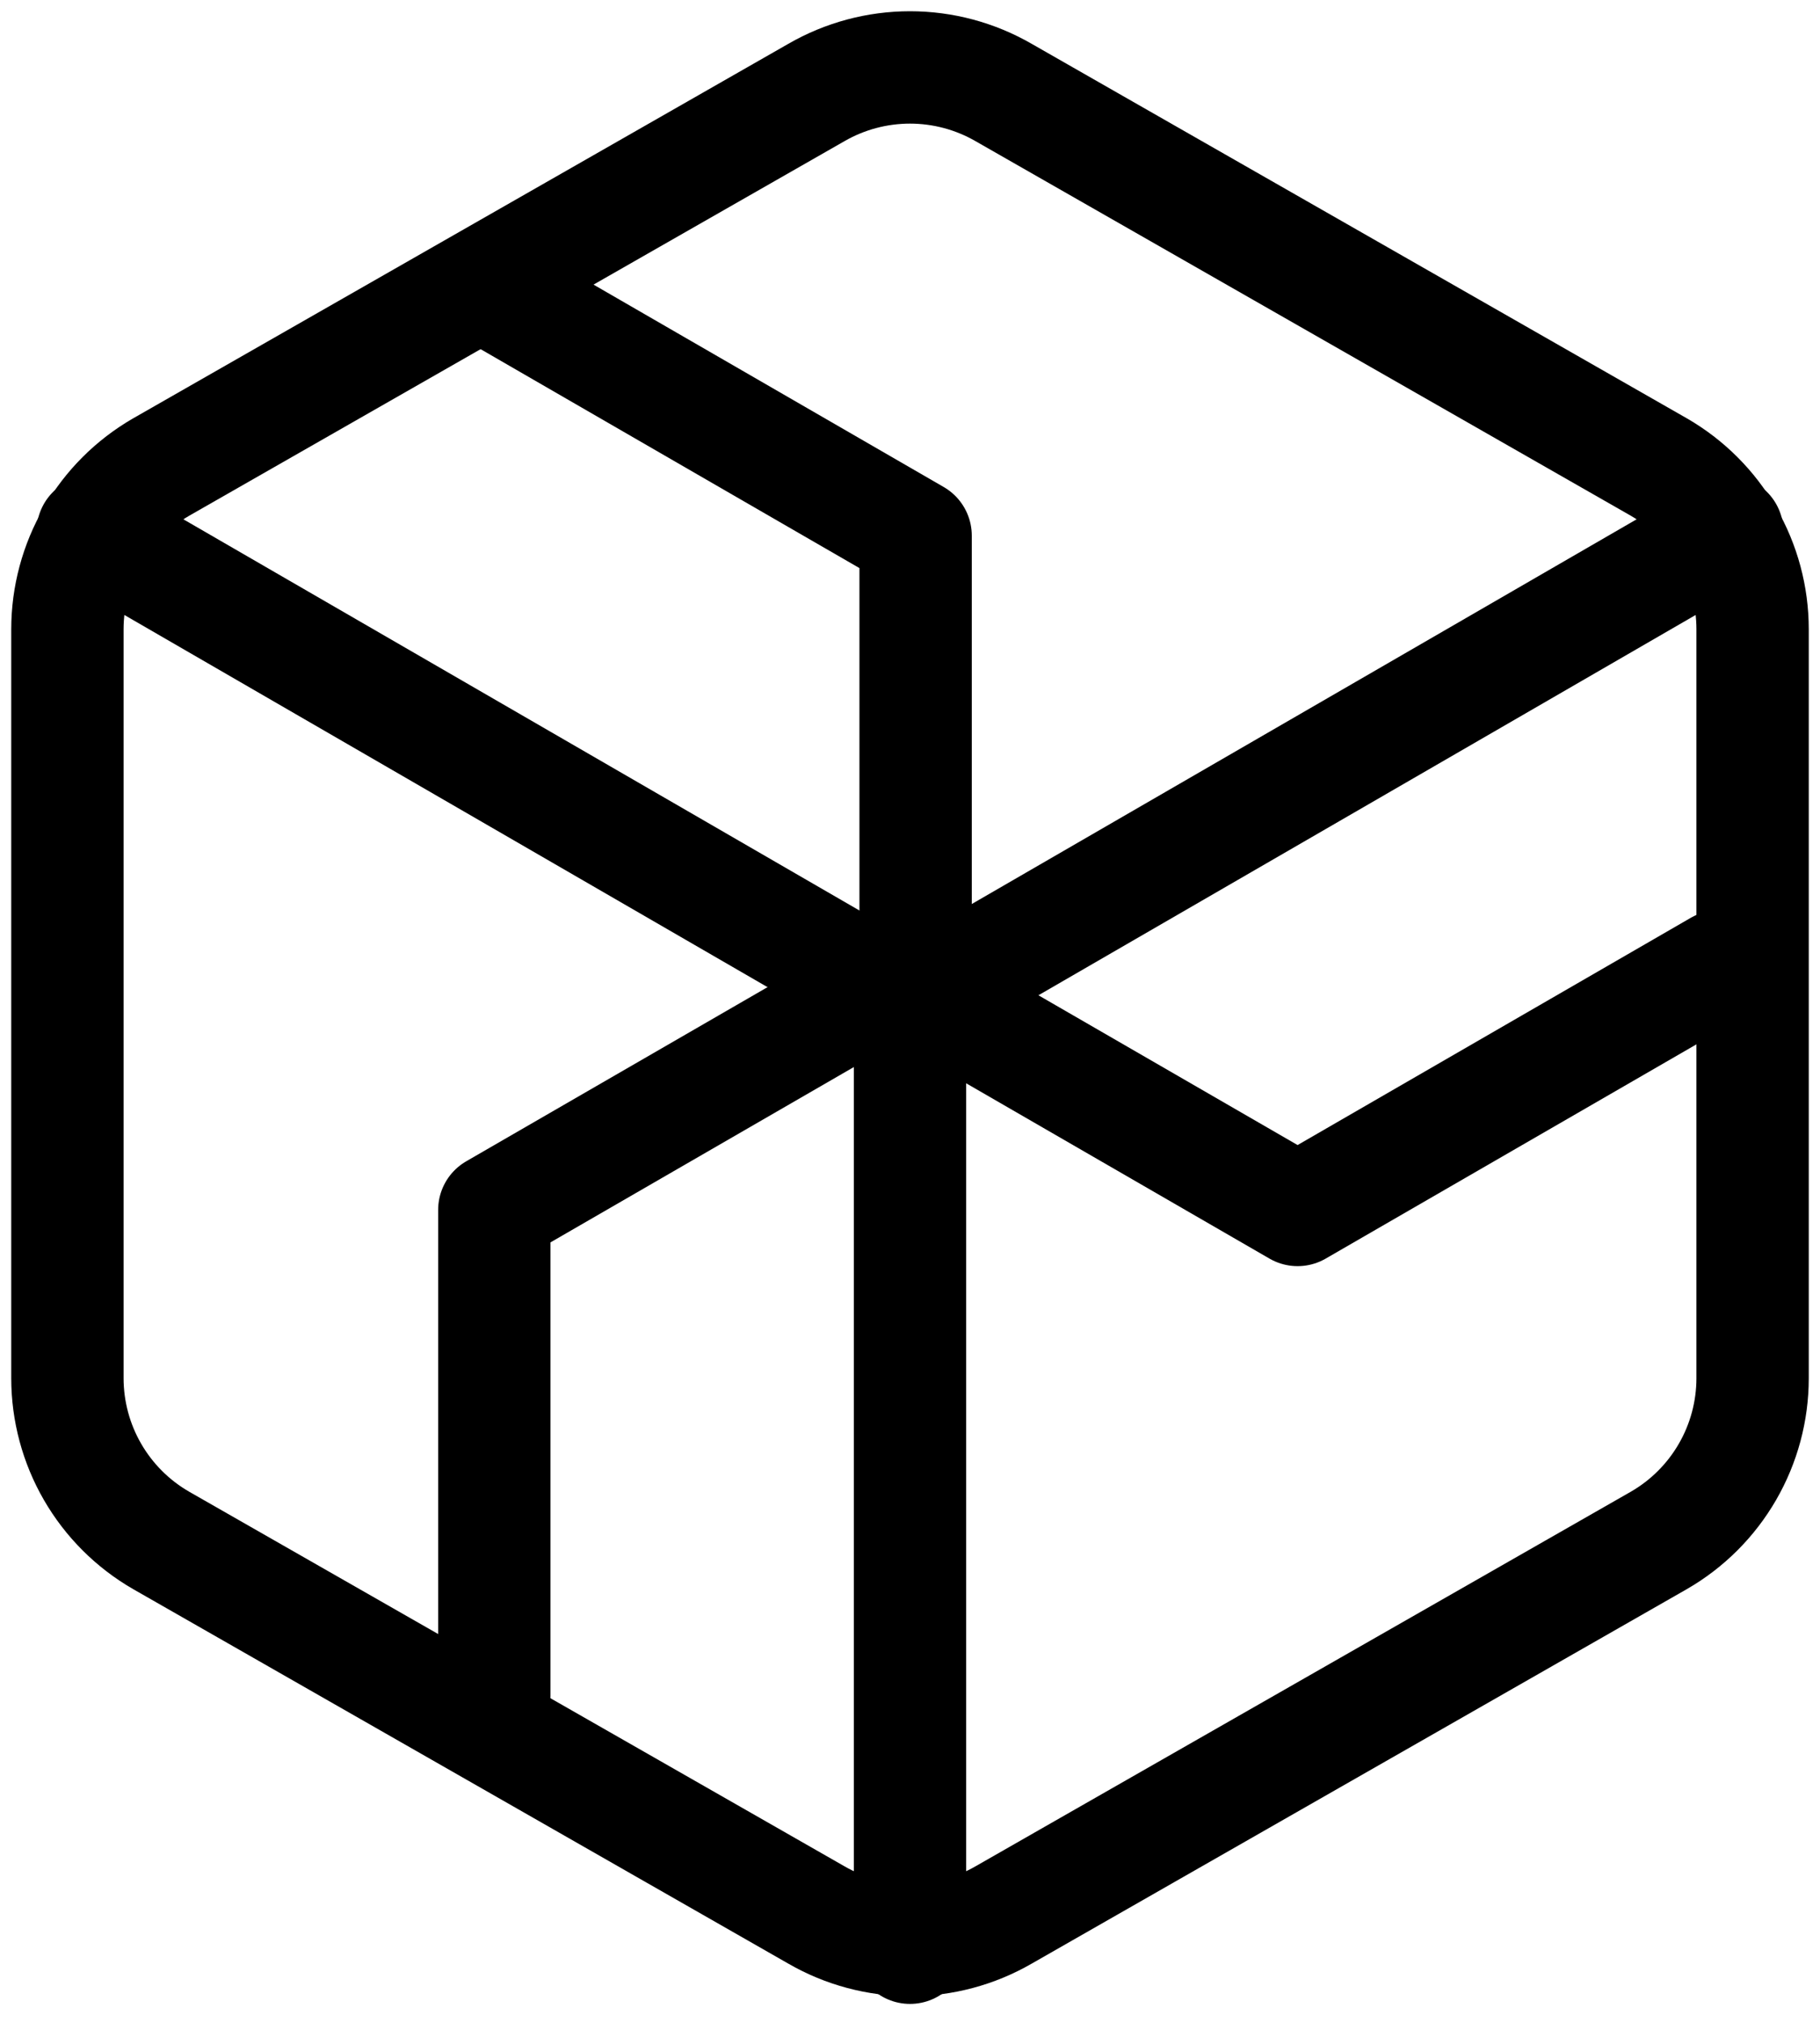 <svg width="81" height="90" viewBox="0 0 81 90" fill="none" xmlns="http://www.w3.org/2000/svg">
<path d="M39 43L57.75 53.833L76.5 43" stroke="black" stroke-width="5" stroke-linecap="round" stroke-linejoin="round"/>
<path d="M78 61.325V27.991C77.999 26.53 77.613 25.095 76.881 23.83C76.15 22.564 75.099 21.514 73.833 20.783L44.667 4.116C43.4 3.385 41.963 3 40.5 3C39.037 3 37.6 3.385 36.333 4.116L7.167 20.783C5.901 21.514 4.85 22.564 4.119 23.83C3.387 25.095 3.002 26.53 3 27.991V61.325C3.002 62.786 3.387 64.221 4.119 65.487C4.85 66.752 5.901 67.802 7.167 68.533L36.333 85.2C37.6 85.931 39.037 86.316 40.5 86.316C41.963 86.316 43.4 85.931 44.667 85.2L73.833 68.533C75.099 67.802 76.15 66.752 76.881 65.487C77.613 64.221 77.999 62.786 78 61.325Z" stroke="black" stroke-width="5" stroke-linecap="round" stroke-linejoin="round"/>
<path d="M40.75 45.458V23.833L22 13" stroke="black" stroke-width="5" stroke-linecap="round" stroke-linejoin="round"/>
<path d="M40.75 43L22 53.833V75.458" stroke="black" stroke-width="5" stroke-linecap="round" stroke-linejoin="round"/>
<path d="M4.125 23.658L40.5 44.7L76.875 23.658" stroke="black" stroke-width="5" stroke-linecap="round" stroke-linejoin="round"/>
<path d="M40.5 86.658V44.658" stroke="black" stroke-width="5" stroke-linecap="round" stroke-linejoin="round"/>
</svg>

